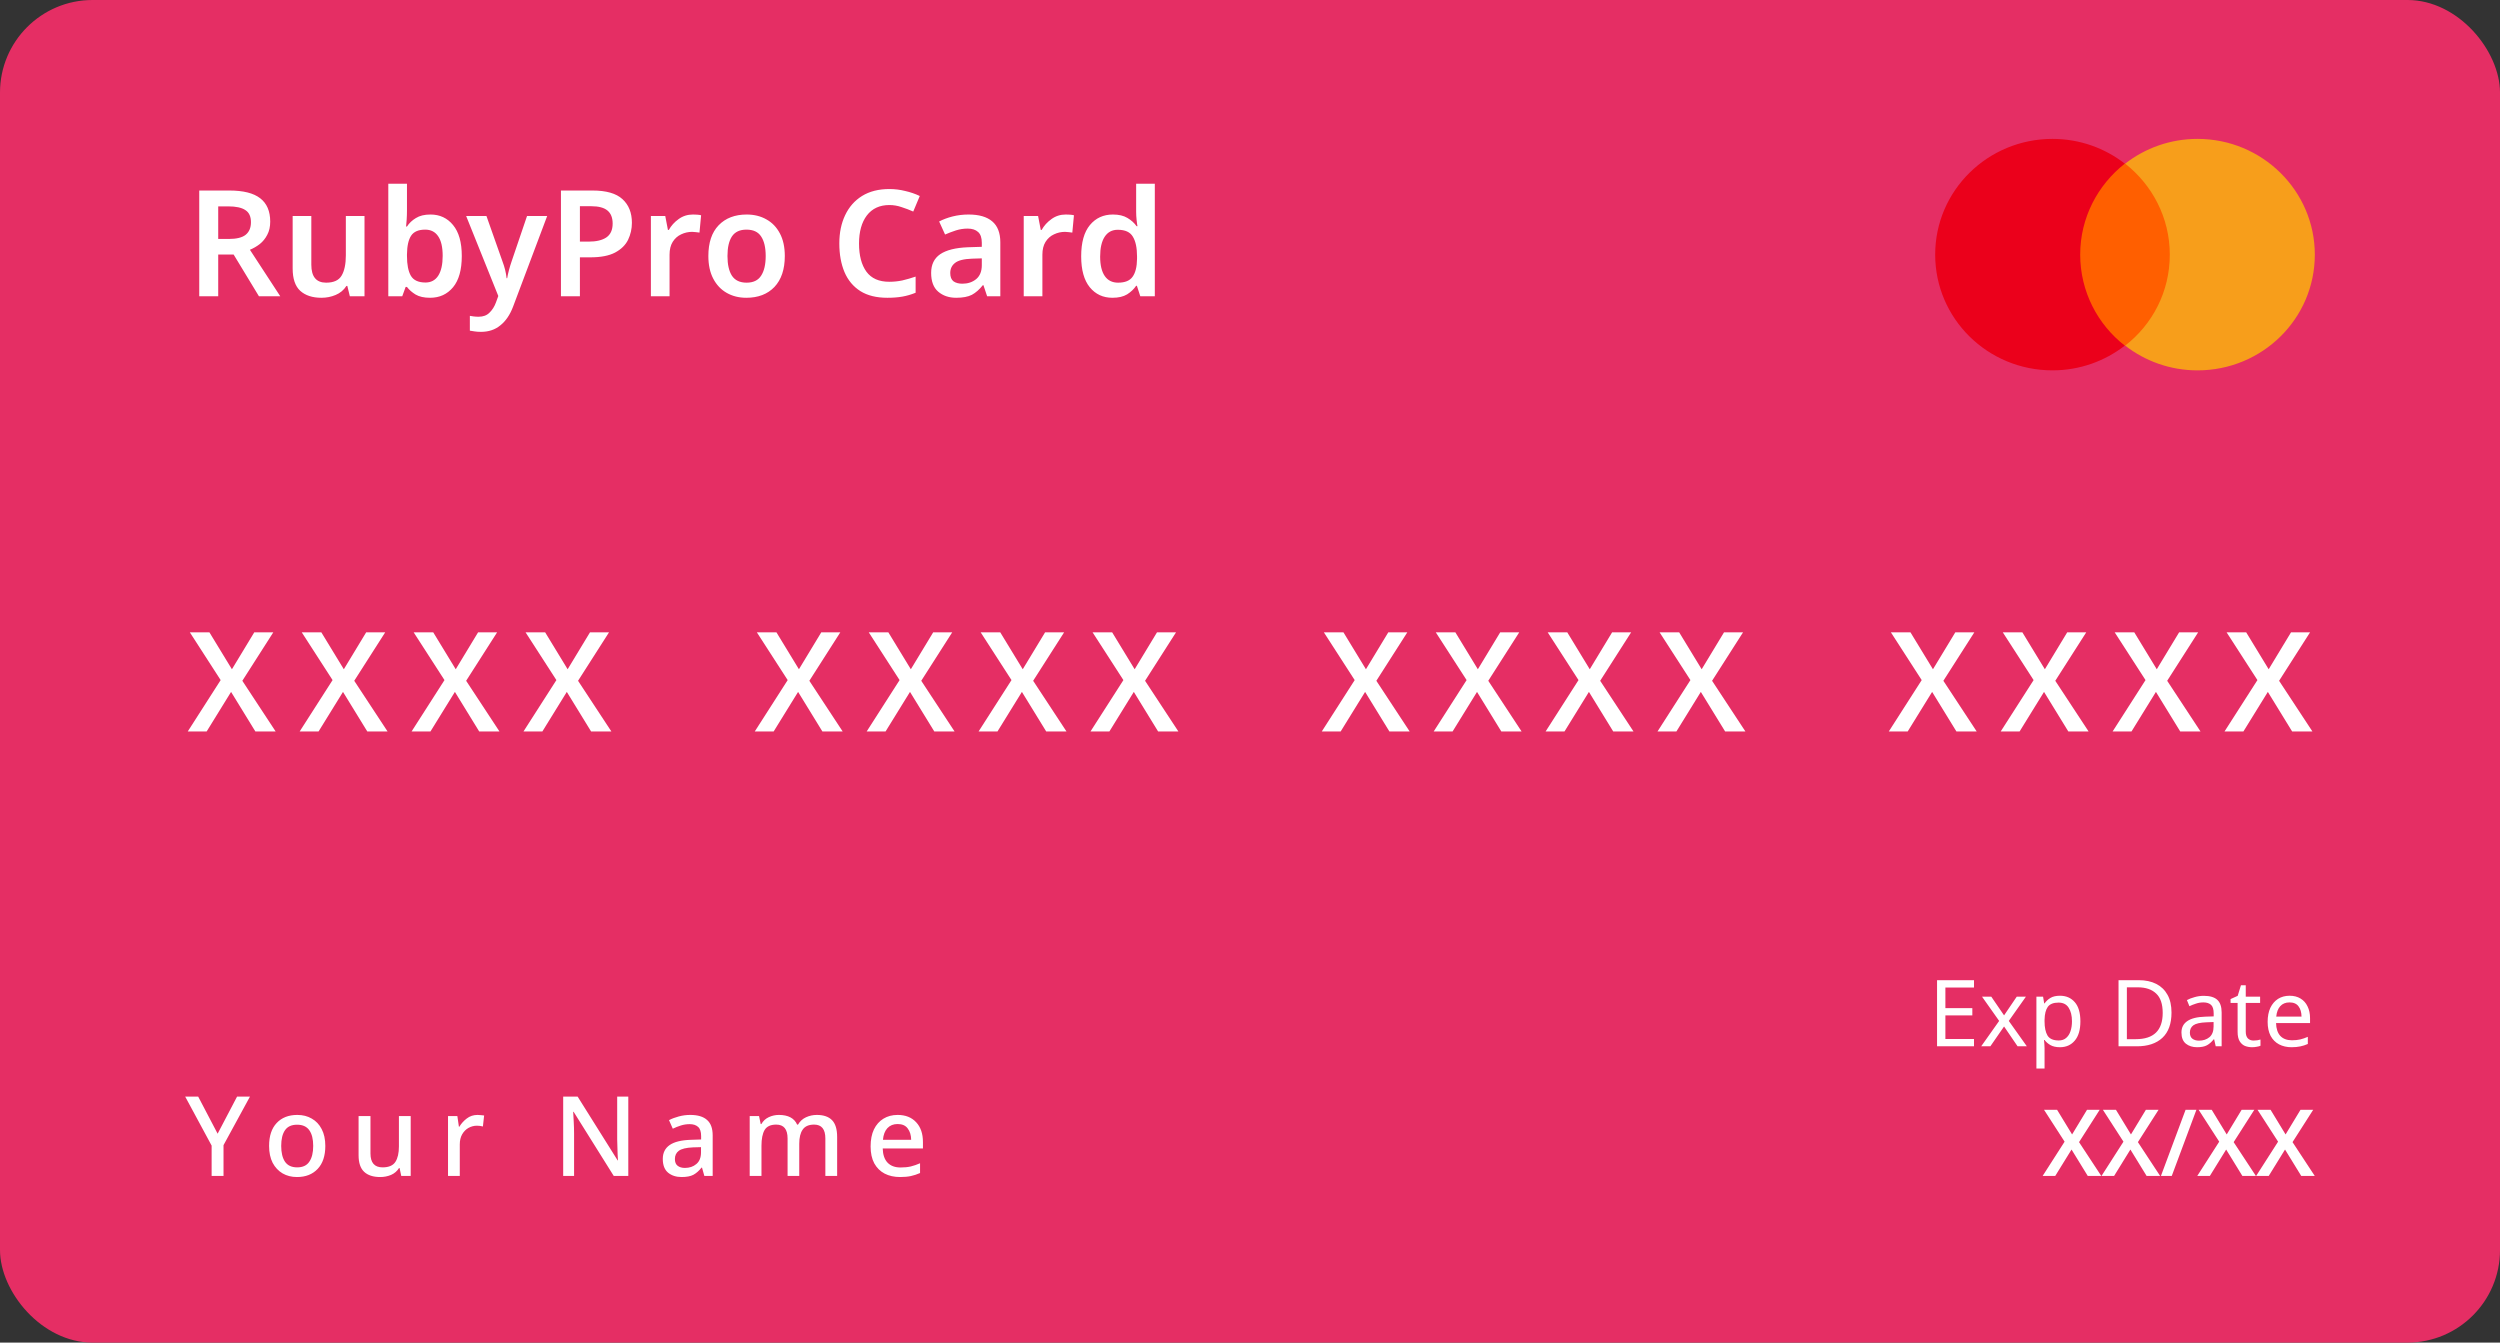 <svg width="270" height="145" viewBox="0 0 270 145" fill="none" xmlns="http://www.w3.org/2000/svg">
<rect x="0" y="0" width="270" height="145" fill="#333333" stroke="none"/>
<rect width="270" height="145" rx="10" fill="#E52E64"/>
<path d="M235.042 17.673H223.957V37.326H235.042V17.673Z" fill="#FF5F00"/>
<path d="M224.661 27.5C224.661 23.507 226.561 19.964 229.482 17.673C227.336 16.007 224.625 15 221.669 15C214.666 15 209 20.59 209 27.5C209 34.41 214.666 39.999 221.669 39.999C224.625 39.999 227.336 38.992 229.482 37.326C226.561 35.069 224.661 31.492 224.661 27.5Z" fill="#EB001B"/>
<path d="M250 27.5C250 34.41 244.334 40 237.33 40C234.374 40 231.663 38.992 229.517 37.326C232.473 35.035 234.338 31.493 234.338 27.5C234.338 23.507 232.438 19.965 229.517 17.673C231.663 16.007 234.374 15 237.33 15C244.334 15 250 20.624 250 27.5Z" fill="#F79E1B"/>
<path d="M24.767 20.576C26.271 20.576 27.381 20.853 28.095 21.408C28.821 21.963 29.183 22.805 29.183 23.936C29.183 24.491 29.077 24.965 28.863 25.36C28.661 25.755 28.394 26.085 28.063 26.352C27.733 26.608 27.375 26.816 26.991 26.976L30.271 32H27.967L25.231 27.488H23.567V32H21.519V20.576H24.767ZM24.639 22.288H23.567V25.808H24.703C25.546 25.808 26.154 25.659 26.527 25.36C26.911 25.051 27.103 24.597 27.103 24C27.103 23.381 26.901 22.944 26.495 22.688C26.101 22.421 25.482 22.288 24.639 22.288ZM39.367 23.328V32H37.783L37.511 30.88H37.415C37.127 31.328 36.738 31.653 36.247 31.856C35.767 32.059 35.255 32.16 34.711 32.16C33.74 32.16 32.978 31.909 32.423 31.408C31.879 30.907 31.607 30.101 31.607 28.992V23.328H33.623V28.592C33.623 29.883 34.156 30.528 35.223 30.528C36.034 30.528 36.588 30.277 36.887 29.776C37.196 29.264 37.351 28.528 37.351 27.568V23.328H39.367ZM43.953 22.72C43.953 23.061 43.942 23.392 43.921 23.712C43.899 24.032 43.878 24.283 43.857 24.464H43.953C44.187 24.101 44.507 23.797 44.913 23.552C45.318 23.296 45.846 23.168 46.497 23.168C47.499 23.168 48.31 23.547 48.929 24.304C49.558 25.061 49.873 26.176 49.873 27.648C49.873 29.141 49.558 30.267 48.929 31.024C48.299 31.781 47.473 32.16 46.449 32.16C45.798 32.16 45.275 32.043 44.881 31.808C44.497 31.573 44.187 31.301 43.953 30.992H43.809L43.441 32H41.937V19.84H43.953V22.72ZM45.921 24.8C45.195 24.8 44.689 25.019 44.401 25.456C44.113 25.893 43.963 26.565 43.953 27.472V27.648C43.953 28.576 44.091 29.285 44.369 29.776C44.657 30.267 45.185 30.512 45.953 30.512C46.55 30.512 47.009 30.267 47.329 29.776C47.649 29.275 47.809 28.56 47.809 27.632C47.809 26.683 47.643 25.973 47.313 25.504C46.993 25.035 46.529 24.8 45.921 24.8ZM50.344 23.328H52.536L54.264 28.224C54.381 28.533 54.477 28.837 54.552 29.136C54.626 29.435 54.68 29.739 54.712 30.048H54.776C54.818 29.781 54.882 29.488 54.968 29.168C55.053 28.848 55.149 28.533 55.256 28.224L56.92 23.328H59.096L55.4 33.152C55.069 34.016 54.616 34.677 54.04 35.136C53.474 35.605 52.776 35.84 51.944 35.84C51.677 35.84 51.448 35.824 51.256 35.792C51.064 35.771 50.893 35.744 50.744 35.712V34.112C50.861 34.133 51 34.155 51.16 34.176C51.33 34.197 51.506 34.208 51.688 34.208C52.189 34.208 52.584 34.059 52.872 33.76C53.17 33.472 53.4 33.109 53.56 32.672L53.816 31.968L50.344 23.328ZM63.99 20.576C65.472 20.576 66.55 20.885 67.222 21.504C67.904 22.123 68.246 22.976 68.246 24.064C68.246 24.715 68.107 25.328 67.83 25.904C67.552 26.469 67.083 26.928 66.422 27.28C65.771 27.621 64.886 27.792 63.766 27.792H62.63V32H60.582V20.576H63.99ZM63.862 22.272H62.63V26.096H63.558C64.39 26.096 65.03 25.947 65.478 25.648C65.936 25.339 66.166 24.837 66.166 24.144C66.166 23.515 65.979 23.045 65.606 22.736C65.232 22.427 64.651 22.272 63.862 22.272ZM74.84 23.168C74.979 23.168 75.128 23.173 75.288 23.184C75.459 23.195 75.603 23.216 75.72 23.248L75.544 25.12C75.437 25.099 75.309 25.083 75.16 25.072C75.011 25.051 74.877 25.04 74.76 25.04C74.333 25.04 73.933 25.131 73.56 25.312C73.187 25.483 72.883 25.755 72.648 26.128C72.424 26.491 72.312 26.949 72.312 27.504V32H70.296V23.328H71.848L72.136 24.832H72.232C72.488 24.373 72.84 23.984 73.288 23.664C73.736 23.333 74.253 23.168 74.84 23.168ZM84.759 27.648C84.759 29.088 84.385 30.203 83.639 30.992C82.892 31.771 81.879 32.16 80.599 32.16C79.809 32.16 79.105 31.984 78.487 31.632C77.868 31.28 77.383 30.768 77.031 30.096C76.679 29.424 76.503 28.608 76.503 27.648C76.503 26.208 76.871 25.104 77.607 24.336C78.353 23.557 79.367 23.168 80.647 23.168C81.447 23.168 82.156 23.344 82.775 23.696C83.393 24.037 83.879 24.544 84.231 25.216C84.583 25.877 84.759 26.688 84.759 27.648ZM78.567 27.648C78.567 28.565 78.727 29.275 79.047 29.776C79.377 30.277 79.905 30.528 80.631 30.528C81.356 30.528 81.879 30.277 82.199 29.776C82.529 29.275 82.695 28.565 82.695 27.648C82.695 26.731 82.529 26.027 82.199 25.536C81.879 25.045 81.351 24.8 80.615 24.8C79.9 24.8 79.377 25.045 79.047 25.536C78.727 26.027 78.567 26.731 78.567 27.648ZM96.055 22.144C95.01 22.144 94.199 22.517 93.623 23.264C93.058 24.011 92.775 25.024 92.775 26.304C92.775 27.595 93.042 28.608 93.575 29.344C94.109 30.069 94.93 30.432 96.039 30.432C96.519 30.432 96.989 30.384 97.447 30.288C97.906 30.181 98.386 30.043 98.887 29.872V31.616C98.418 31.808 97.943 31.947 97.463 32.032C96.994 32.117 96.45 32.16 95.831 32.16C94.658 32.16 93.687 31.92 92.919 31.44C92.151 30.949 91.581 30.267 91.207 29.392C90.834 28.507 90.647 27.472 90.647 26.288C90.647 25.136 90.855 24.123 91.271 23.248C91.687 22.363 92.295 21.669 93.095 21.168C93.906 20.667 94.892 20.416 96.055 20.416C96.631 20.416 97.197 20.485 97.751 20.624C98.317 20.752 98.844 20.933 99.335 21.168L98.631 22.848C98.226 22.667 97.805 22.507 97.367 22.368C96.941 22.219 96.503 22.144 96.055 22.144ZM104.611 23.168C105.731 23.168 106.579 23.413 107.155 23.904C107.742 24.395 108.035 25.152 108.035 26.176V32H106.611L106.211 30.8H106.147C105.774 31.269 105.379 31.616 104.963 31.84C104.547 32.053 103.982 32.16 103.267 32.16C102.489 32.16 101.843 31.941 101.331 31.504C100.819 31.067 100.563 30.389 100.563 29.472C100.563 28.576 100.889 27.904 101.539 27.456C102.201 27.008 103.198 26.757 104.531 26.704L106.035 26.656V26.224C106.035 25.68 105.902 25.291 105.635 25.056C105.369 24.811 104.995 24.688 104.515 24.688C104.078 24.688 103.657 24.752 103.251 24.88C102.857 25.008 102.462 25.157 102.067 25.328L101.427 23.92C101.854 23.696 102.339 23.515 102.883 23.376C103.438 23.237 104.014 23.168 104.611 23.168ZM104.979 27.936C104.094 27.968 103.481 28.123 103.139 28.4C102.798 28.667 102.627 29.029 102.627 29.488C102.627 29.904 102.745 30.203 102.979 30.384C103.225 30.555 103.545 30.64 103.939 30.64C104.526 30.64 105.022 30.475 105.427 30.144C105.833 29.803 106.035 29.301 106.035 28.64V27.904L104.979 27.936ZM115.106 23.168C115.244 23.168 115.394 23.173 115.554 23.184C115.724 23.195 115.868 23.216 115.986 23.248L115.81 25.12C115.703 25.099 115.575 25.083 115.426 25.072C115.276 25.051 115.143 25.04 115.026 25.04C114.599 25.04 114.199 25.131 113.826 25.312C113.452 25.483 113.148 25.755 112.914 26.128C112.69 26.491 112.578 26.949 112.578 27.504V32H110.562V23.328H112.114L112.402 24.832H112.498C112.754 24.373 113.106 23.984 113.554 23.664C114.002 23.333 114.519 23.168 115.106 23.168ZM120.144 32.16C119.131 32.16 118.315 31.781 117.696 31.024C117.078 30.267 116.768 29.152 116.768 27.68C116.768 26.187 117.083 25.061 117.712 24.304C118.342 23.547 119.168 23.168 120.192 23.168C120.832 23.168 121.355 23.291 121.76 23.536C122.176 23.781 122.507 24.08 122.752 24.432H122.848C122.816 24.283 122.784 24.053 122.752 23.744C122.72 23.435 122.704 23.147 122.704 22.88V19.84H124.72V32H123.152L122.784 30.864H122.704C122.459 31.227 122.134 31.536 121.728 31.792C121.323 32.037 120.795 32.16 120.144 32.16ZM120.752 30.528C121.499 30.528 122.022 30.315 122.32 29.888C122.63 29.461 122.79 28.816 122.8 27.952V27.696C122.8 26.768 122.651 26.059 122.352 25.568C122.064 25.067 121.52 24.816 120.72 24.816C120.102 24.816 119.627 25.072 119.296 25.584C118.976 26.085 118.816 26.795 118.816 27.712C118.816 28.629 118.982 29.328 119.312 29.808C119.643 30.288 120.123 30.528 120.752 30.528Z" fill="white"/>
<path d="M29.771 79H27.581L24.956 74.725L22.317 79H20.276L23.831 73.45L20.502 68.29H22.616L25.047 72.28L27.462 68.29H29.517L26.172 73.525L29.771 79ZM41.858 79H39.668L37.043 74.725L34.403 79H32.363L35.918 73.45L32.588 68.29H34.703L37.133 72.28L39.548 68.29H41.603L38.258 73.525L41.858 79ZM53.944 79H51.754L49.129 74.725L46.489 79H44.449L48.004 73.45L44.674 68.29H46.789L49.219 72.28L51.634 68.29H53.689L50.344 73.525L53.944 79ZM66.03 79H63.84L61.215 74.725L58.575 79H56.535L60.09 73.45L56.76 68.29H58.875L61.305 72.28L63.72 68.29H65.775L62.43 73.525L66.03 79ZM91.009 79H88.819L86.194 74.725L83.554 79H81.514L85.069 73.45L81.739 68.29H83.854L86.284 72.28L88.699 68.29H90.754L87.409 73.525L91.009 79ZM103.095 79H100.905L98.28 74.725L95.64 79H93.6L97.155 73.45L93.825 68.29H95.94L98.37 72.28L100.785 68.29H102.84L99.495 73.525L103.095 79ZM115.181 79H112.991L110.366 74.725L107.726 79H105.686L109.241 73.45L105.911 68.29H108.026L110.456 72.28L112.871 68.29H114.926L111.581 73.525L115.181 79ZM127.267 79H125.077L122.452 74.725L119.812 79H117.772L121.327 73.45L117.997 68.29H120.112L122.542 72.28L124.957 68.29H127.012L123.667 73.525L127.267 79ZM152.246 79H150.056L147.431 74.725L144.791 79H142.751L146.306 73.45L142.976 68.29H145.091L147.521 72.28L149.936 68.29H151.991L148.646 73.525L152.246 79ZM164.333 79H162.143L159.518 74.725L156.878 79H154.838L158.393 73.45L155.063 68.29H157.178L159.608 72.28L162.023 68.29H164.078L160.733 73.525L164.333 79ZM176.419 79H174.229L171.604 74.725L168.964 79H166.924L170.479 73.45L167.149 68.29H169.264L171.694 72.28L174.109 68.29H176.164L172.819 73.525L176.419 79ZM188.505 79H186.315L183.69 74.725L181.05 79H179.01L182.565 73.45L179.235 68.29H181.35L183.78 72.28L186.195 68.29H188.25L184.905 73.525L188.505 79ZM213.484 79H211.294L208.669 74.725L206.029 79H203.989L207.544 73.45L204.214 68.29H206.329L208.759 72.28L211.174 68.29H213.229L209.884 73.525L213.484 79ZM225.57 79H223.38L220.755 74.725L218.115 79H216.075L219.63 73.45L216.3 68.29H218.415L220.845 72.28L223.26 68.29H225.315L221.97 73.525L225.57 79ZM237.656 79H235.466L232.841 74.725L230.201 79H228.161L231.716 73.45L228.386 68.29H230.501L232.931 72.28L235.346 68.29H237.401L234.056 73.525L237.656 79ZM249.742 79H247.552L244.927 74.725L242.287 79H240.247L243.802 73.45L240.472 68.29H242.587L245.017 72.28L247.432 68.29H249.487L246.142 73.525L249.742 79Z" fill="white"/>
<path d="M23.504 122.44L25.604 118.432H26.996L24.14 123.676V127H22.856V123.724L20 118.432H21.404L23.504 122.44ZM35.134 123.76C35.134 124.832 34.858 125.66 34.306 126.244C33.754 126.828 33.01 127.12 32.074 127.12C31.49 127.12 30.97 126.988 30.514 126.724C30.066 126.46 29.71 126.08 29.446 125.584C29.19 125.08 29.062 124.472 29.062 123.76C29.062 122.688 29.334 121.864 29.878 121.288C30.422 120.704 31.166 120.412 32.11 120.412C32.702 120.412 33.222 120.544 33.67 120.808C34.126 121.064 34.482 121.44 34.738 121.936C35.002 122.432 35.134 123.04 35.134 123.76ZM30.37 123.76C30.37 124.488 30.506 125.056 30.778 125.464C31.058 125.872 31.498 126.076 32.098 126.076C32.698 126.076 33.134 125.872 33.406 125.464C33.686 125.056 33.826 124.488 33.826 123.76C33.826 123.024 33.686 122.46 33.406 122.068C33.126 121.668 32.686 121.468 32.086 121.468C31.486 121.468 31.05 121.668 30.778 122.068C30.506 122.46 30.37 123.024 30.37 123.76ZM44.355 120.532V127H43.335L43.155 126.148H43.095C42.887 126.484 42.599 126.732 42.231 126.892C41.863 127.044 41.475 127.12 41.067 127.12C40.307 127.12 39.727 126.932 39.327 126.556C38.927 126.18 38.727 125.584 38.727 124.768V120.532H40.011V124.576C40.011 125.576 40.447 126.076 41.319 126.076C41.983 126.076 42.443 125.88 42.699 125.488C42.955 125.096 43.083 124.536 43.083 123.808V120.532H44.355ZM51.578 120.412C51.69 120.412 51.809 120.42 51.938 120.436C52.074 120.444 52.19 120.456 52.285 120.472L52.154 121.66C51.946 121.604 51.73 121.576 51.505 121.576C51.185 121.576 50.882 121.656 50.593 121.816C50.313 121.976 50.086 122.208 49.91 122.512C49.742 122.808 49.657 123.168 49.657 123.592V127H48.386V120.532H49.394L49.562 121.684H49.609C49.818 121.34 50.086 121.044 50.413 120.796C50.742 120.54 51.13 120.412 51.578 120.412ZM67.856 127H66.284L61.952 120.076H61.904C61.92 120.396 61.94 120.764 61.964 121.18C61.988 121.588 62 122.008 62 122.44V127H60.824V118.432H62.384L66.704 125.32H66.74C66.732 125.152 66.72 124.94 66.704 124.684C66.696 124.428 66.688 124.156 66.68 123.868C66.672 123.572 66.664 123.296 66.656 123.04V118.432H67.856V127ZM74.545 120.412C75.353 120.412 75.957 120.592 76.357 120.952C76.765 121.304 76.969 121.86 76.969 122.62V127H76.069L75.817 126.1H75.769C75.489 126.452 75.193 126.712 74.881 126.88C74.577 127.04 74.153 127.12 73.609 127.12C73.025 127.12 72.541 126.964 72.157 126.652C71.773 126.332 71.581 125.836 71.581 125.164C71.581 124.508 71.829 124.008 72.325 123.664C72.821 123.32 73.585 123.132 74.617 123.1L75.721 123.064V122.704C75.721 122.232 75.613 121.9 75.397 121.708C75.181 121.508 74.877 121.408 74.485 121.408C74.157 121.408 73.841 121.456 73.537 121.552C73.233 121.648 72.941 121.764 72.661 121.9L72.253 120.976C72.557 120.816 72.905 120.684 73.297 120.58C73.697 120.468 74.113 120.412 74.545 120.412ZM74.845 123.916C74.109 123.948 73.597 124.072 73.309 124.288C73.029 124.496 72.889 124.792 72.889 125.176C72.889 125.512 72.989 125.756 73.189 125.908C73.389 126.06 73.649 126.136 73.969 126.136C74.465 126.136 74.877 125.996 75.205 125.716C75.541 125.436 75.709 125.016 75.709 124.456V123.892L74.845 123.916ZM88.215 120.412C88.943 120.412 89.491 120.6 89.859 120.976C90.227 121.352 90.411 121.956 90.411 122.788V127H89.139V122.956C89.139 121.956 88.735 121.456 87.927 121.456C87.351 121.456 86.939 121.636 86.691 121.996C86.443 122.348 86.319 122.856 86.319 123.52V127H85.059V122.956C85.059 121.956 84.651 121.456 83.835 121.456C83.227 121.456 82.807 121.652 82.575 122.044C82.351 122.436 82.239 123 82.239 123.736V127H80.967V120.532H81.975L82.155 121.396H82.227C82.419 121.06 82.687 120.812 83.031 120.652C83.375 120.492 83.739 120.412 84.123 120.412C85.123 120.412 85.779 120.76 86.091 121.456H86.187C86.395 121.096 86.683 120.832 87.051 120.664C87.419 120.496 87.807 120.412 88.215 120.412ZM96.942 120.412C97.79 120.412 98.458 120.676 98.946 121.204C99.434 121.724 99.678 122.436 99.678 123.34V124.036H95.334C95.35 124.7 95.522 125.208 95.85 125.56C96.186 125.912 96.654 126.088 97.254 126.088C97.67 126.088 98.038 126.052 98.358 125.98C98.686 125.9 99.022 125.784 99.366 125.632V126.688C99.038 126.832 98.71 126.94 98.382 127.012C98.054 127.084 97.662 127.12 97.206 127.12C96.574 127.12 96.018 126.996 95.538 126.748C95.066 126.5 94.694 126.132 94.422 125.644C94.158 125.148 94.026 124.54 94.026 123.82C94.026 123.092 94.146 122.476 94.386 121.972C94.634 121.468 94.974 121.084 95.406 120.82C95.846 120.548 96.358 120.412 96.942 120.412ZM96.942 121.396C96.486 121.396 96.118 121.544 95.838 121.84C95.566 122.136 95.406 122.556 95.358 123.1H98.406C98.398 122.596 98.274 122.188 98.034 121.876C97.802 121.556 97.438 121.396 96.942 121.396Z" fill="white"/>
<path d="M213.192 113H209.202V105.86H213.192V106.65H210.102V108.88H213.012V109.66H210.102V112.21H213.192V113ZM215.909 110.26L214.059 107.64H215.059L216.439 109.66L217.809 107.64H218.799L216.949 110.26L218.899 113H217.899L216.439 110.86L214.959 113H213.969L215.909 110.26ZM222.482 107.54C223.142 107.54 223.672 107.77 224.072 108.23C224.479 108.69 224.682 109.383 224.682 110.31C224.682 111.223 224.479 111.917 224.072 112.39C223.672 112.863 223.139 113.1 222.472 113.1C222.059 113.1 221.715 113.023 221.442 112.87C221.175 112.71 220.965 112.527 220.812 112.32H220.752C220.765 112.433 220.779 112.577 220.792 112.75C220.805 112.923 220.812 113.073 220.812 113.2V115.4H219.932V107.64H220.652L220.772 108.37H220.812C220.972 108.137 221.182 107.94 221.442 107.78C221.702 107.62 222.049 107.54 222.482 107.54ZM222.322 108.28C221.775 108.28 221.389 108.433 221.162 108.74C220.942 109.047 220.825 109.513 220.812 110.14V110.31C220.812 110.97 220.919 111.48 221.132 111.84C221.352 112.193 221.755 112.37 222.342 112.37C222.669 112.37 222.935 112.28 223.142 112.1C223.355 111.92 223.512 111.677 223.612 111.37C223.719 111.057 223.772 110.7 223.772 110.3C223.772 109.687 223.652 109.197 223.412 108.83C223.179 108.463 222.815 108.28 222.322 108.28ZM234.522 109.36C234.522 110.567 234.192 111.477 233.532 112.09C232.879 112.697 231.965 113 230.792 113H228.802V105.86H231.002C231.722 105.86 232.345 105.993 232.872 106.26C233.399 106.527 233.805 106.92 234.092 107.44C234.379 107.953 234.522 108.593 234.522 109.36ZM233.572 109.39C233.572 108.437 233.335 107.74 232.862 107.3C232.395 106.853 231.732 106.63 230.872 106.63H229.702V112.23H230.672C232.605 112.23 233.572 111.283 233.572 109.39ZM238.017 107.55C238.67 107.55 239.153 107.693 239.467 107.98C239.78 108.267 239.937 108.723 239.937 109.35V113H239.297L239.127 112.24H239.087C238.853 112.533 238.607 112.75 238.347 112.89C238.093 113.03 237.74 113.1 237.287 113.1C236.8 113.1 236.397 112.973 236.077 112.72C235.757 112.46 235.597 112.057 235.597 111.51C235.597 110.977 235.807 110.567 236.227 110.28C236.647 109.987 237.293 109.827 238.167 109.8L239.077 109.77V109.45C239.077 109.003 238.98 108.693 238.787 108.52C238.593 108.347 238.32 108.26 237.967 108.26C237.687 108.26 237.42 108.303 237.167 108.39C236.913 108.47 236.677 108.563 236.457 108.67L236.187 108.01C236.42 107.883 236.697 107.777 237.017 107.69C237.337 107.597 237.67 107.55 238.017 107.55ZM238.277 110.41C237.61 110.437 237.147 110.543 236.887 110.73C236.633 110.917 236.507 111.18 236.507 111.52C236.507 111.82 236.597 112.04 236.777 112.18C236.963 112.32 237.2 112.39 237.487 112.39C237.94 112.39 238.317 112.267 238.617 112.02C238.917 111.767 239.067 111.38 239.067 110.86V110.38L238.277 110.41ZM243.382 112.38C243.516 112.38 243.652 112.37 243.792 112.35C243.932 112.323 244.046 112.297 244.132 112.27V112.94C244.039 112.987 243.906 113.023 243.732 113.05C243.559 113.083 243.392 113.1 243.232 113.1C242.952 113.1 242.692 113.053 242.452 112.96C242.219 112.86 242.029 112.69 241.882 112.45C241.736 112.21 241.662 111.873 241.662 111.44V108.32H240.902V107.9L241.672 107.55L242.022 106.41H242.542V107.64H244.092V108.32H242.542V111.42C242.542 111.747 242.619 111.99 242.772 112.15C242.932 112.303 243.136 112.38 243.382 112.38ZM247.275 107.54C247.735 107.54 248.129 107.64 248.455 107.84C248.789 108.04 249.042 108.323 249.215 108.69C249.395 109.05 249.485 109.473 249.485 109.96V110.49H245.815C245.829 111.097 245.982 111.56 246.275 111.88C246.575 112.193 246.992 112.35 247.525 112.35C247.865 112.35 248.165 112.32 248.425 112.26C248.692 112.193 248.965 112.1 249.245 111.98V112.75C248.972 112.87 248.702 112.957 248.435 113.01C248.169 113.07 247.852 113.1 247.485 113.1C246.979 113.1 246.529 112.997 246.135 112.79C245.749 112.583 245.445 112.277 245.225 111.87C245.012 111.457 244.905 110.953 244.905 110.36C244.905 109.773 245.002 109.27 245.195 108.85C245.395 108.43 245.672 108.107 246.025 107.88C246.385 107.653 246.802 107.54 247.275 107.54ZM247.265 108.26C246.845 108.26 246.512 108.397 246.265 108.67C246.025 108.937 245.882 109.31 245.835 109.79H248.565C248.559 109.337 248.452 108.97 248.245 108.69C248.039 108.403 247.712 108.26 247.265 108.26ZM226.936 127H225.476L223.726 124.15L221.966 127H220.606L222.976 123.3L220.756 119.86H222.166L223.786 122.52L225.396 119.86H226.766L224.536 123.35L226.936 127ZM233.293 127H231.833L230.083 124.15L228.323 127H226.963L229.333 123.3L227.113 119.86H228.523L230.143 122.52L231.753 119.86H233.123L230.893 123.35L233.293 127ZM237.211 119.86L234.551 127H233.381L236.041 119.86H237.211ZM243.635 127H242.175L240.425 124.15L238.665 127H237.305L239.675 123.3L237.455 119.86H238.865L240.485 122.52L242.095 119.86H243.465L241.235 123.35L243.635 127ZM249.993 127H248.533L246.783 124.15L245.023 127H243.663L246.033 123.3L243.813 119.86H245.223L246.843 122.52L248.453 119.86H249.823L247.593 123.35L249.993 127Z" fill="white"/>
</svg>
